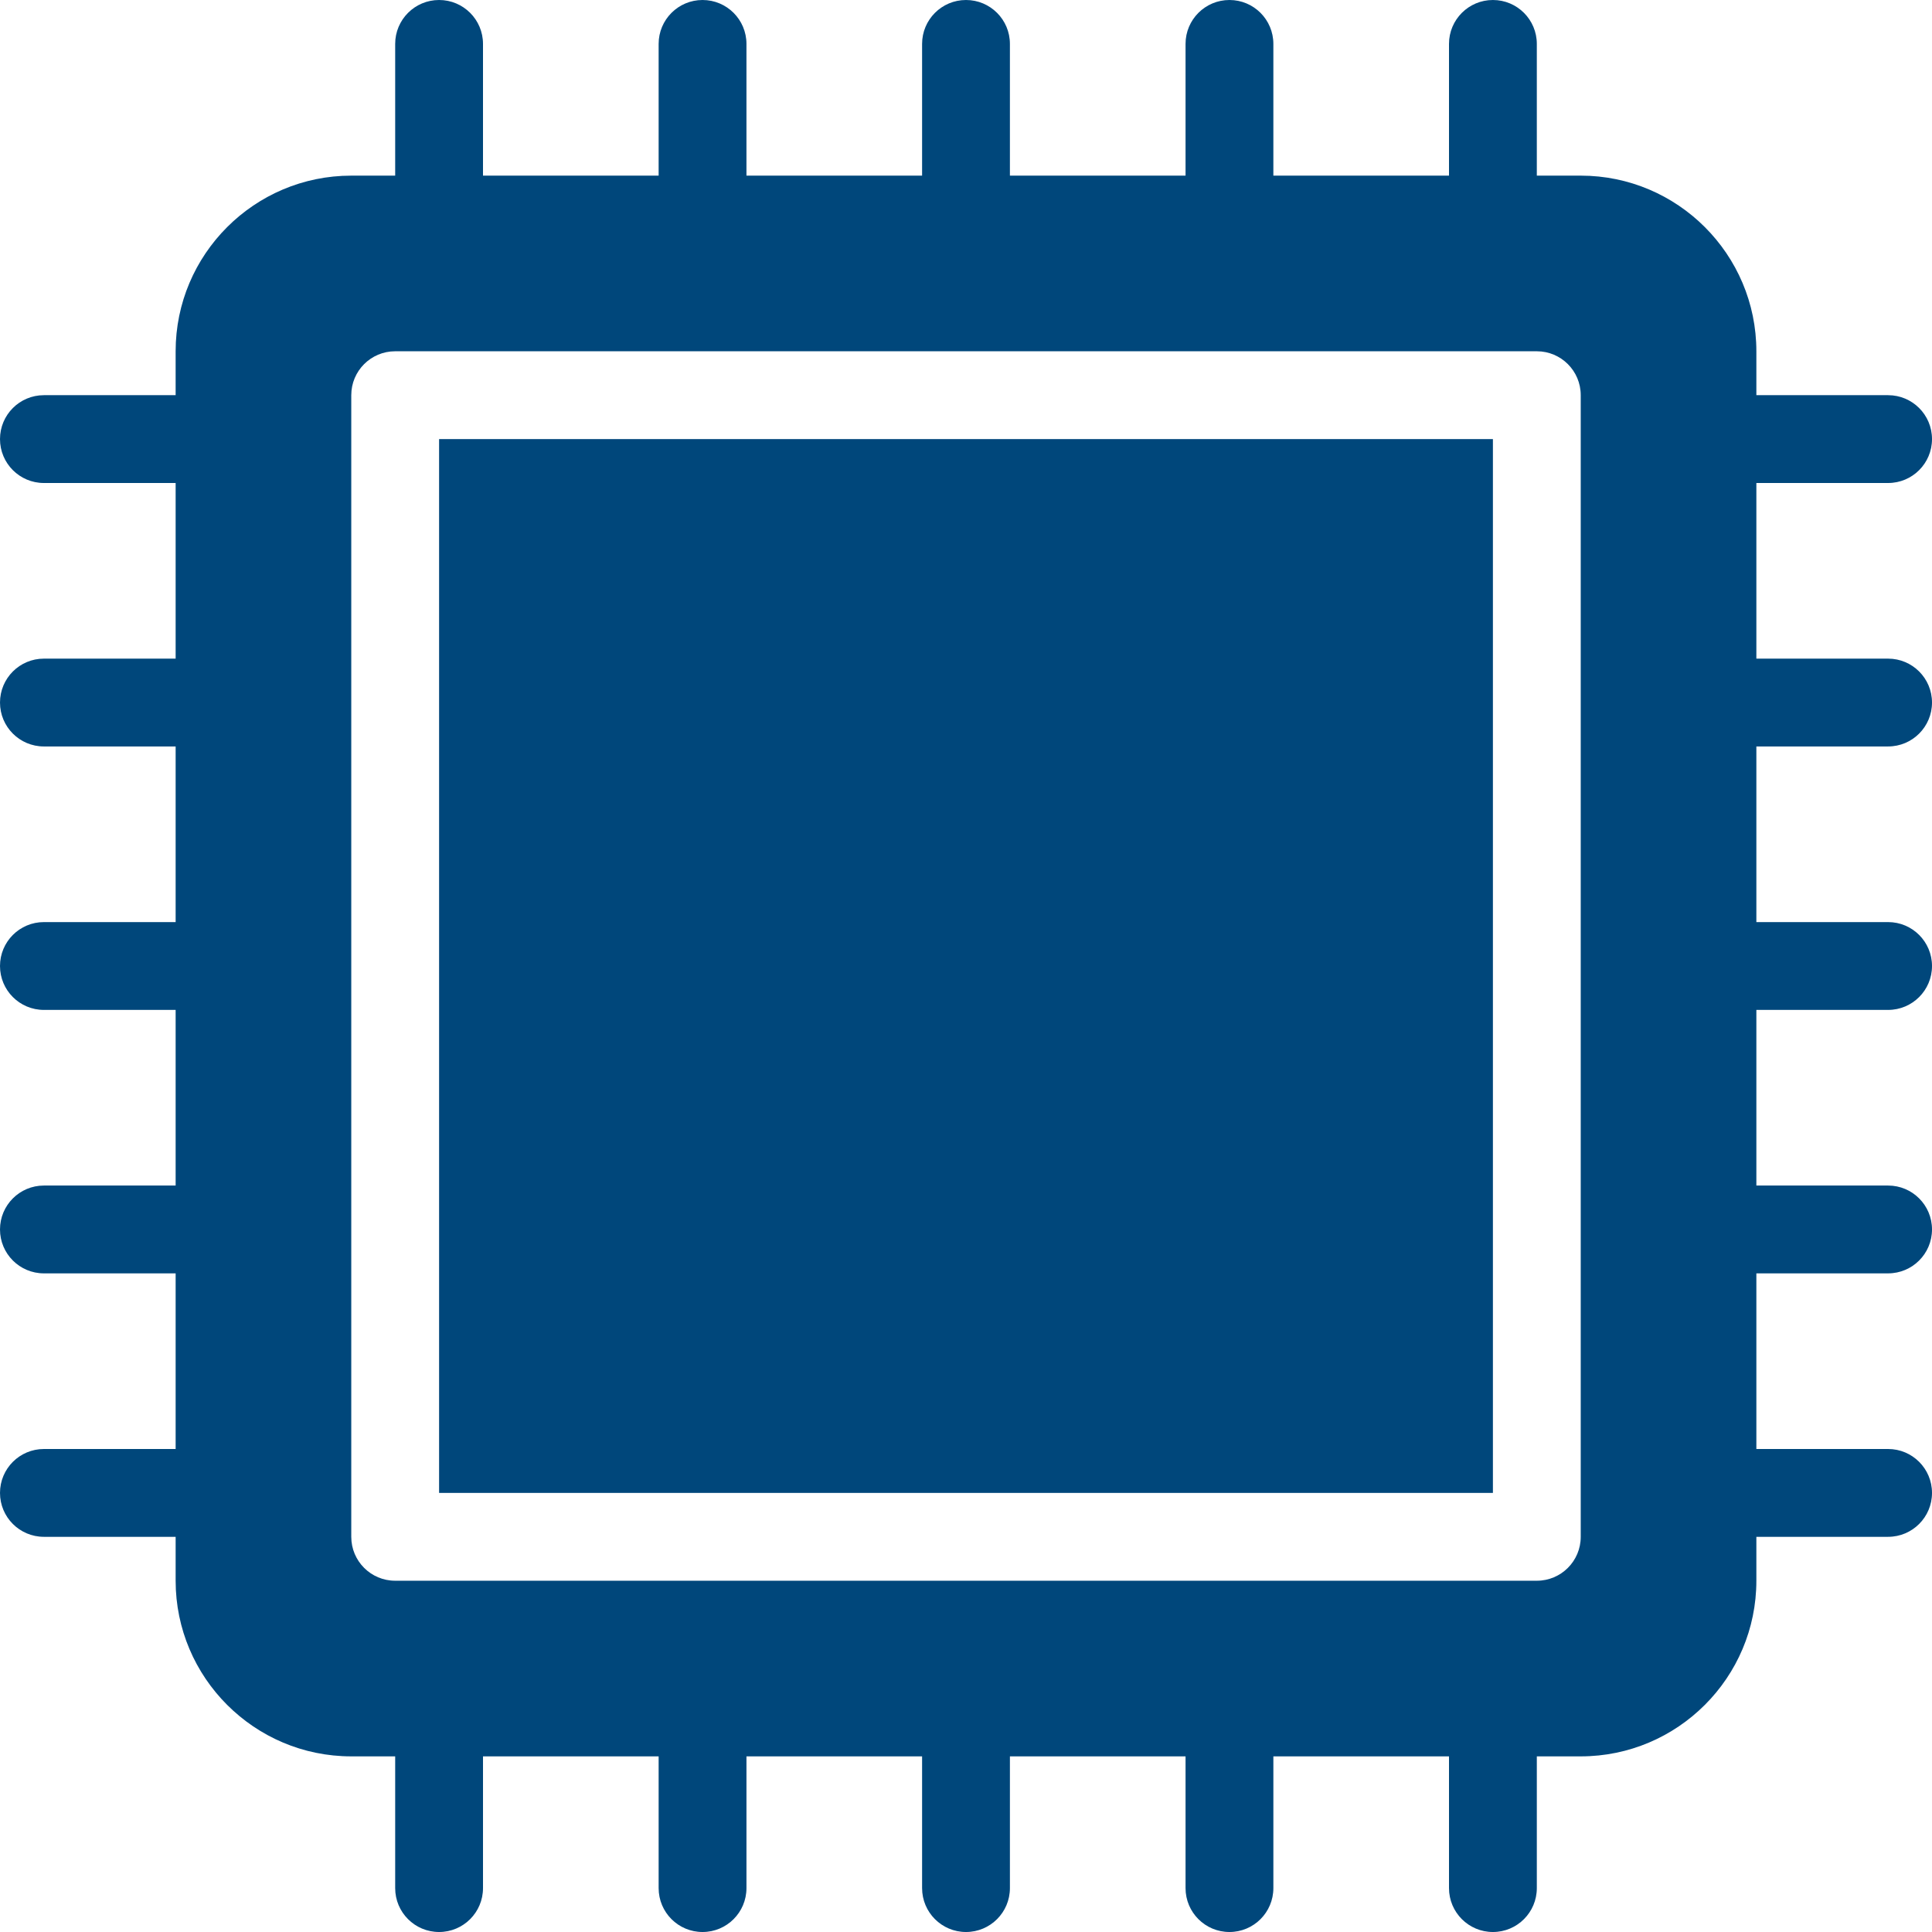 <?xml version="1.0" encoding="utf-8"?>
<!-- Generator: Adobe Illustrator 22.1.0, SVG Export Plug-In . SVG Version: 6.00 Build 0)  -->
<svg version="1.1" id="Layer_1" xmlns="http://www.w3.org/2000/svg" xmlns:xlink="http://www.w3.org/1999/xlink" x="0px" y="0px"
	 viewBox="0 0 469.333 469.333" style="enable-background:new 0 0 469.333 469.333;" xml:space="preserve" fill="#00477b">
<g>
	<g>
		<g>
			<path d="M458.667,181.333c5.896,0,10.667-4.771,10.667-10.667S464.563,160,458.667,160h-32
				v-42.667h32c5.896,0,10.667-4.771,10.667-10.667s-4.771-10.666-10.667-10.666h-32
				V85.333c0-23.531-19.135-42.667-42.667-42.667h-10.667v-32
				c0-5.895-4.77-10.666-10.666-10.666S352,4.771,352,10.667v32h-42.667v-32
				c0-5.896-4.771-10.667-10.666-10.667S288,4.771,288,10.667v32h-42.667v-32
				c-0-5.896-4.771-10.667-10.666-10.667S224,4.771,224,10.667v32h-42.667v-32
				c-0-5.896-4.771-10.667-10.666-10.667S160,4.771,160,10.667v32h-42.667v-32
				c0-5.896-4.771-10.667-10.666-10.667S96,4.771,96,10.667v32H85.333
				c-23.531,0-42.667,19.135-42.667,42.667v10.666h-32C4.771,96,0,100.771,0,106.667
				s4.771,10.667,10.667,10.667h32V160h-32C4.771,160,0,164.771,0,170.667
				s4.771,10.667,10.667,10.667h32V224h-32C4.771,224,0,228.771,0,234.667
				s4.771,10.667,10.667,10.667h32V288h-32C4.771,288,0,292.771,0,298.667
				s4.771,10.667,10.667,10.667h32V352h-32C4.771,352,0,356.771,0,362.667
				s4.771,10.667,10.667,10.667h32V384c0,23.531,19.135,42.667,42.667,42.667H96v32
				c0,5.896,4.771,10.667,10.667,10.667s10.667-4.771,10.667-10.667v-32H160v32
				c0,5.896,4.771,10.667,10.667,10.667s10.667-4.771,10.667-10.667v-32H224v32
				c0,5.896,4.771,10.667,10.667,10.667s10.667-4.771,10.667-10.667v-32H288v32
				c0,5.896,4.771,10.667,10.667,10.667s10.667-4.771,10.667-10.667v-32H352v32
				c0,5.896,4.771,10.667,10.667,10.667s10.667-4.771,10.667-10.667v-32H384
				c23.531,0,42.667-19.135,42.667-42.667v-10.667h32
				c5.896,0,10.667-4.771,10.667-10.667s-4.771-10.667-10.667-10.667h-32v-42.667h32
				c5.896,0,10.667-4.771,10.667-10.667S464.563,288,458.667,288h-32v-42.667h32
				c5.896,0,10.667-4.771,10.667-10.667S464.563,224,458.667,224h-32v-42.667h32V181.333z
				 M384,373.333C384,379.229,379.229,384,373.333,384H96c-5.896,0-10.667-4.771-10.667-10.667
				V96c0-5.896,4.771-10.667,10.667-10.667h277.333
				C379.229,85.333,384,90.104,384,96V373.333z"/>
			<rect x="106.667" y="106.667" width="256" height="256"/>
		</g>
	</g>
</g>
</svg>
